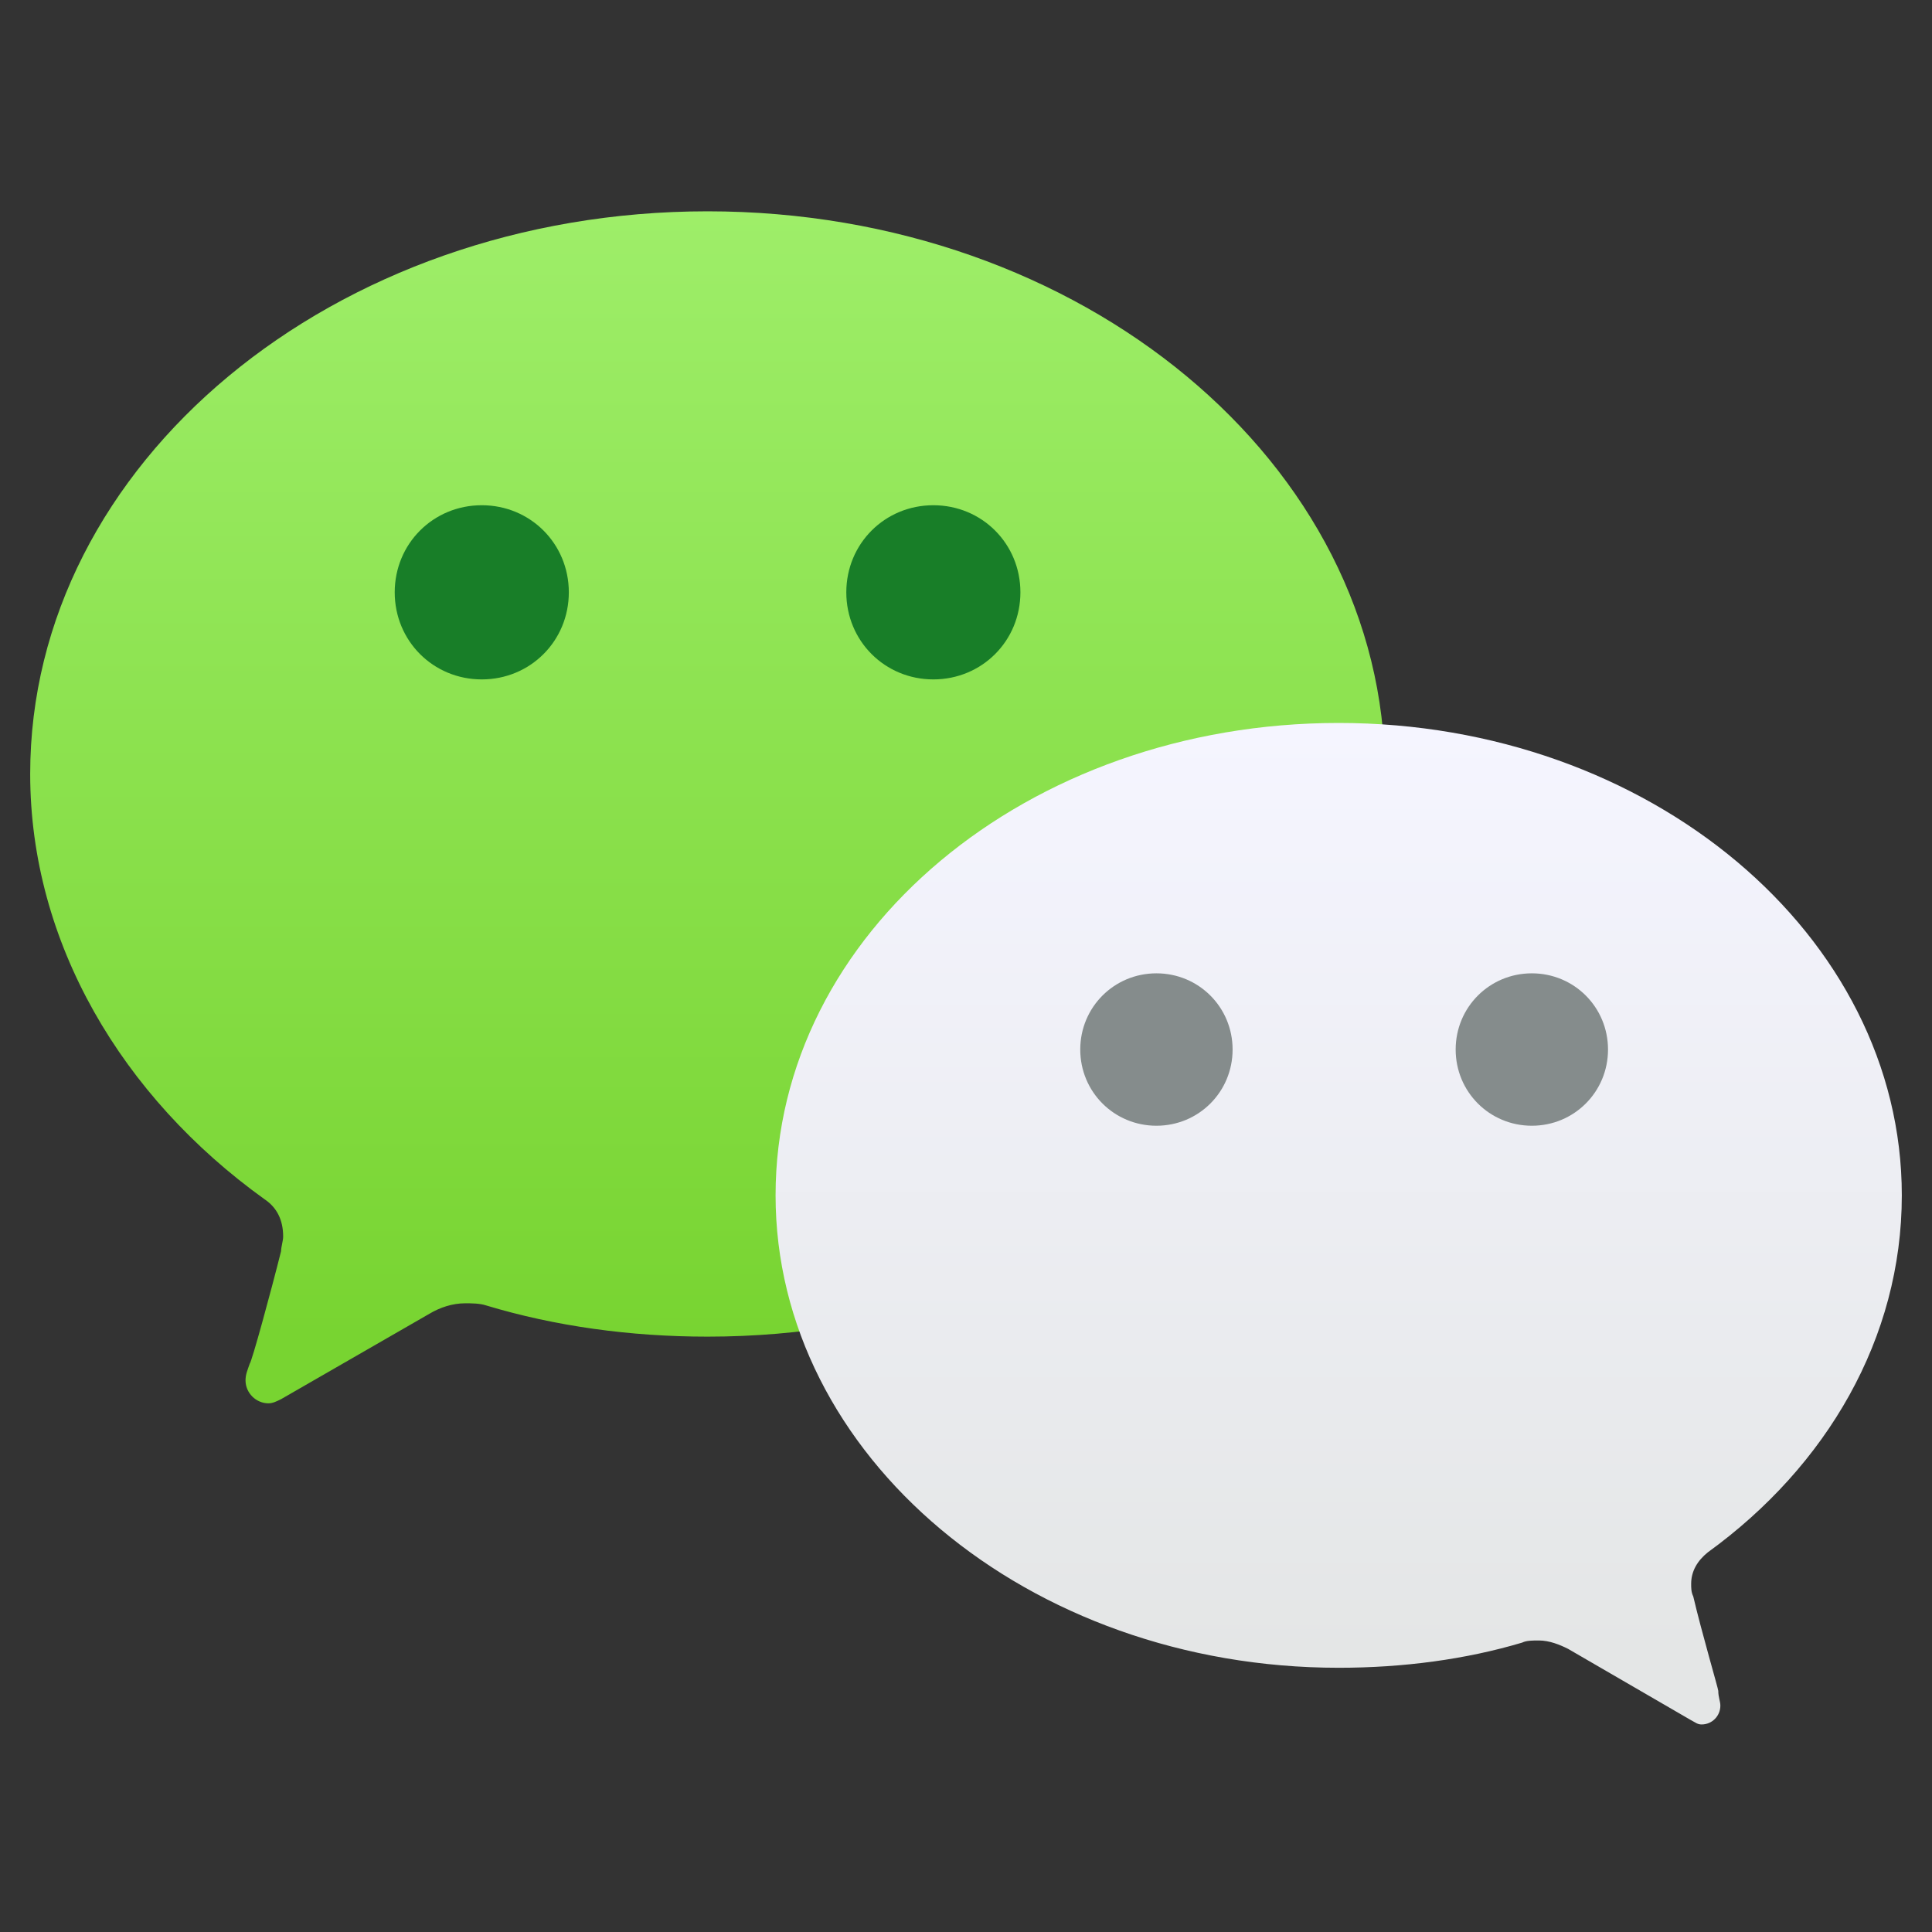 <?xml version="1.0" encoding="UTF-8"?>
<svg width="512px" height="512px" viewBox="0 0 512 512" version="1.1" xmlns="http://www.w3.org/2000/svg" xmlns:xlink="http://www.w3.org/1999/xlink">
    <rect x="0" y="0" width="512" height="512" fill="#333333" stroke="none"/>
    <!-- Generator: Sketch 50.2 (55047) - http://www.bohemiancoding.com/sketch -->
    <title>weChat</title>
    <desc>Created with Sketch.</desc>
    <defs>
        <linearGradient x1="50.056%" y1="94.15%" x2="50.056%" y2="0.437%" id="linearGradient-1">
            <stop stop-color="#78D431" offset="0%"></stop>
            <stop stop-color="#9EEE69" offset="100%"></stop>
            <stop stop-color="#9EEE69" offset="100%"></stop>
        </linearGradient>
        <linearGradient x1="50.089%" y1="93.535%" x2="50.089%" y2="-0.036%" id="linearGradient-2">
            <stop stop-color="#E4E6E6" offset="0%"></stop>
            <stop stop-color="#F5F5FF" offset="100%"></stop>
        </linearGradient>
    </defs>
    <g id="weChat" stroke="none" stroke-width="1" fill="none" fill-rule="evenodd">
        <g id="Full-Emblem-2" transform="translate(8, 56)">
            <g id="symbol">
                <path d="M0,149.112 C0,193.845 24.378,234.713 62.053,261.774 C65.378,263.983 67.04,267.296 67.04,271.714 C67.04,272.819 66.486,274.476 66.486,275.58 C63.716,286.626 58.729,304.85 58.175,305.403 C57.621,307.059 57.067,308.164 57.067,309.821 C57.067,313.134 59.837,315.896 63.161,315.896 C64.27,315.896 65.378,315.343 66.486,314.791 L105.823,292.148 C108.593,290.491 111.918,289.387 115.242,289.387 C116.904,289.387 119.12,289.387 120.783,289.939 C139.066,295.462 159.012,298.223 179.512,298.223 C278.686,298.223 359.023,231.399 359.023,149.112 C359.023,66.824 278.686,0 179.512,0 C80.337,3.92408012e-14 0,66.824 0,149.112" id="XMLID_140_" fill="url(#linearGradient-1)"></path>
                <path d="M346.767,385.977 C363.902,385.977 380.483,383.751 395.406,379.3 C396.512,378.743 398.17,378.743 399.828,378.743 C402.591,378.743 405.355,379.856 407.566,380.969 L440.176,399.887 C441.281,400.444 441.834,401 442.94,401 C445.703,401 447.914,398.774 447.914,395.992 C447.914,394.879 447.361,393.767 447.361,392.097 C447.361,391.541 442.94,376.518 440.729,367.059 C440.176,365.946 440.176,364.833 440.176,363.72 C440.176,360.382 441.834,357.6 444.598,355.374 C476.102,332.561 496,298.62 496,260.783 C496,191.788 429.122,135.59 346.767,135.59 C264.413,135.59 197.535,191.231 197.535,260.783 C197.535,329.779 264.413,385.977 346.767,385.977 Z" id="XMLID_137_" fill="url(#linearGradient-2)"></path>
                <path d="M142.744,100.971 C142.744,113.853 132.551,124.05 119.674,124.05 C106.798,124.05 96.605,113.853 96.605,100.971 C96.605,88.09 106.798,77.892 119.674,77.892 C132.551,77.892 142.744,88.09 142.744,100.971" id="XMLID_135_" fill="#187E28"></path>
                <path d="M262.419,100.971 C262.419,113.853 252.225,124.05 239.349,124.05 C226.473,124.05 216.279,113.853 216.279,100.971 C216.279,88.09 226.473,77.892 239.349,77.892 C252.225,77.892 262.419,88.09 262.419,100.971" id="XMLID_134_" fill="#187E28"></path>
                <path d="M377.767,222.137 C377.767,233.356 386.739,242.331 397.953,242.331 C409.168,242.331 418.14,233.356 418.14,222.137 C418.14,210.918 409.168,201.942 397.953,201.942 C386.739,201.942 377.767,210.918 377.767,222.137" id="XMLID_133_" fill="#858C8C"></path>
                <path d="M278.279,222.137 C278.279,233.356 287.251,242.331 298.465,242.331 C309.68,242.331 318.651,233.356 318.651,222.137 C318.651,210.918 309.68,201.942 298.465,201.942 C287.251,201.942 278.279,210.918 278.279,222.137" id="XMLID_132_" fill="#858C8C"></path>
            </g>
        </g>
    </g>
</svg>